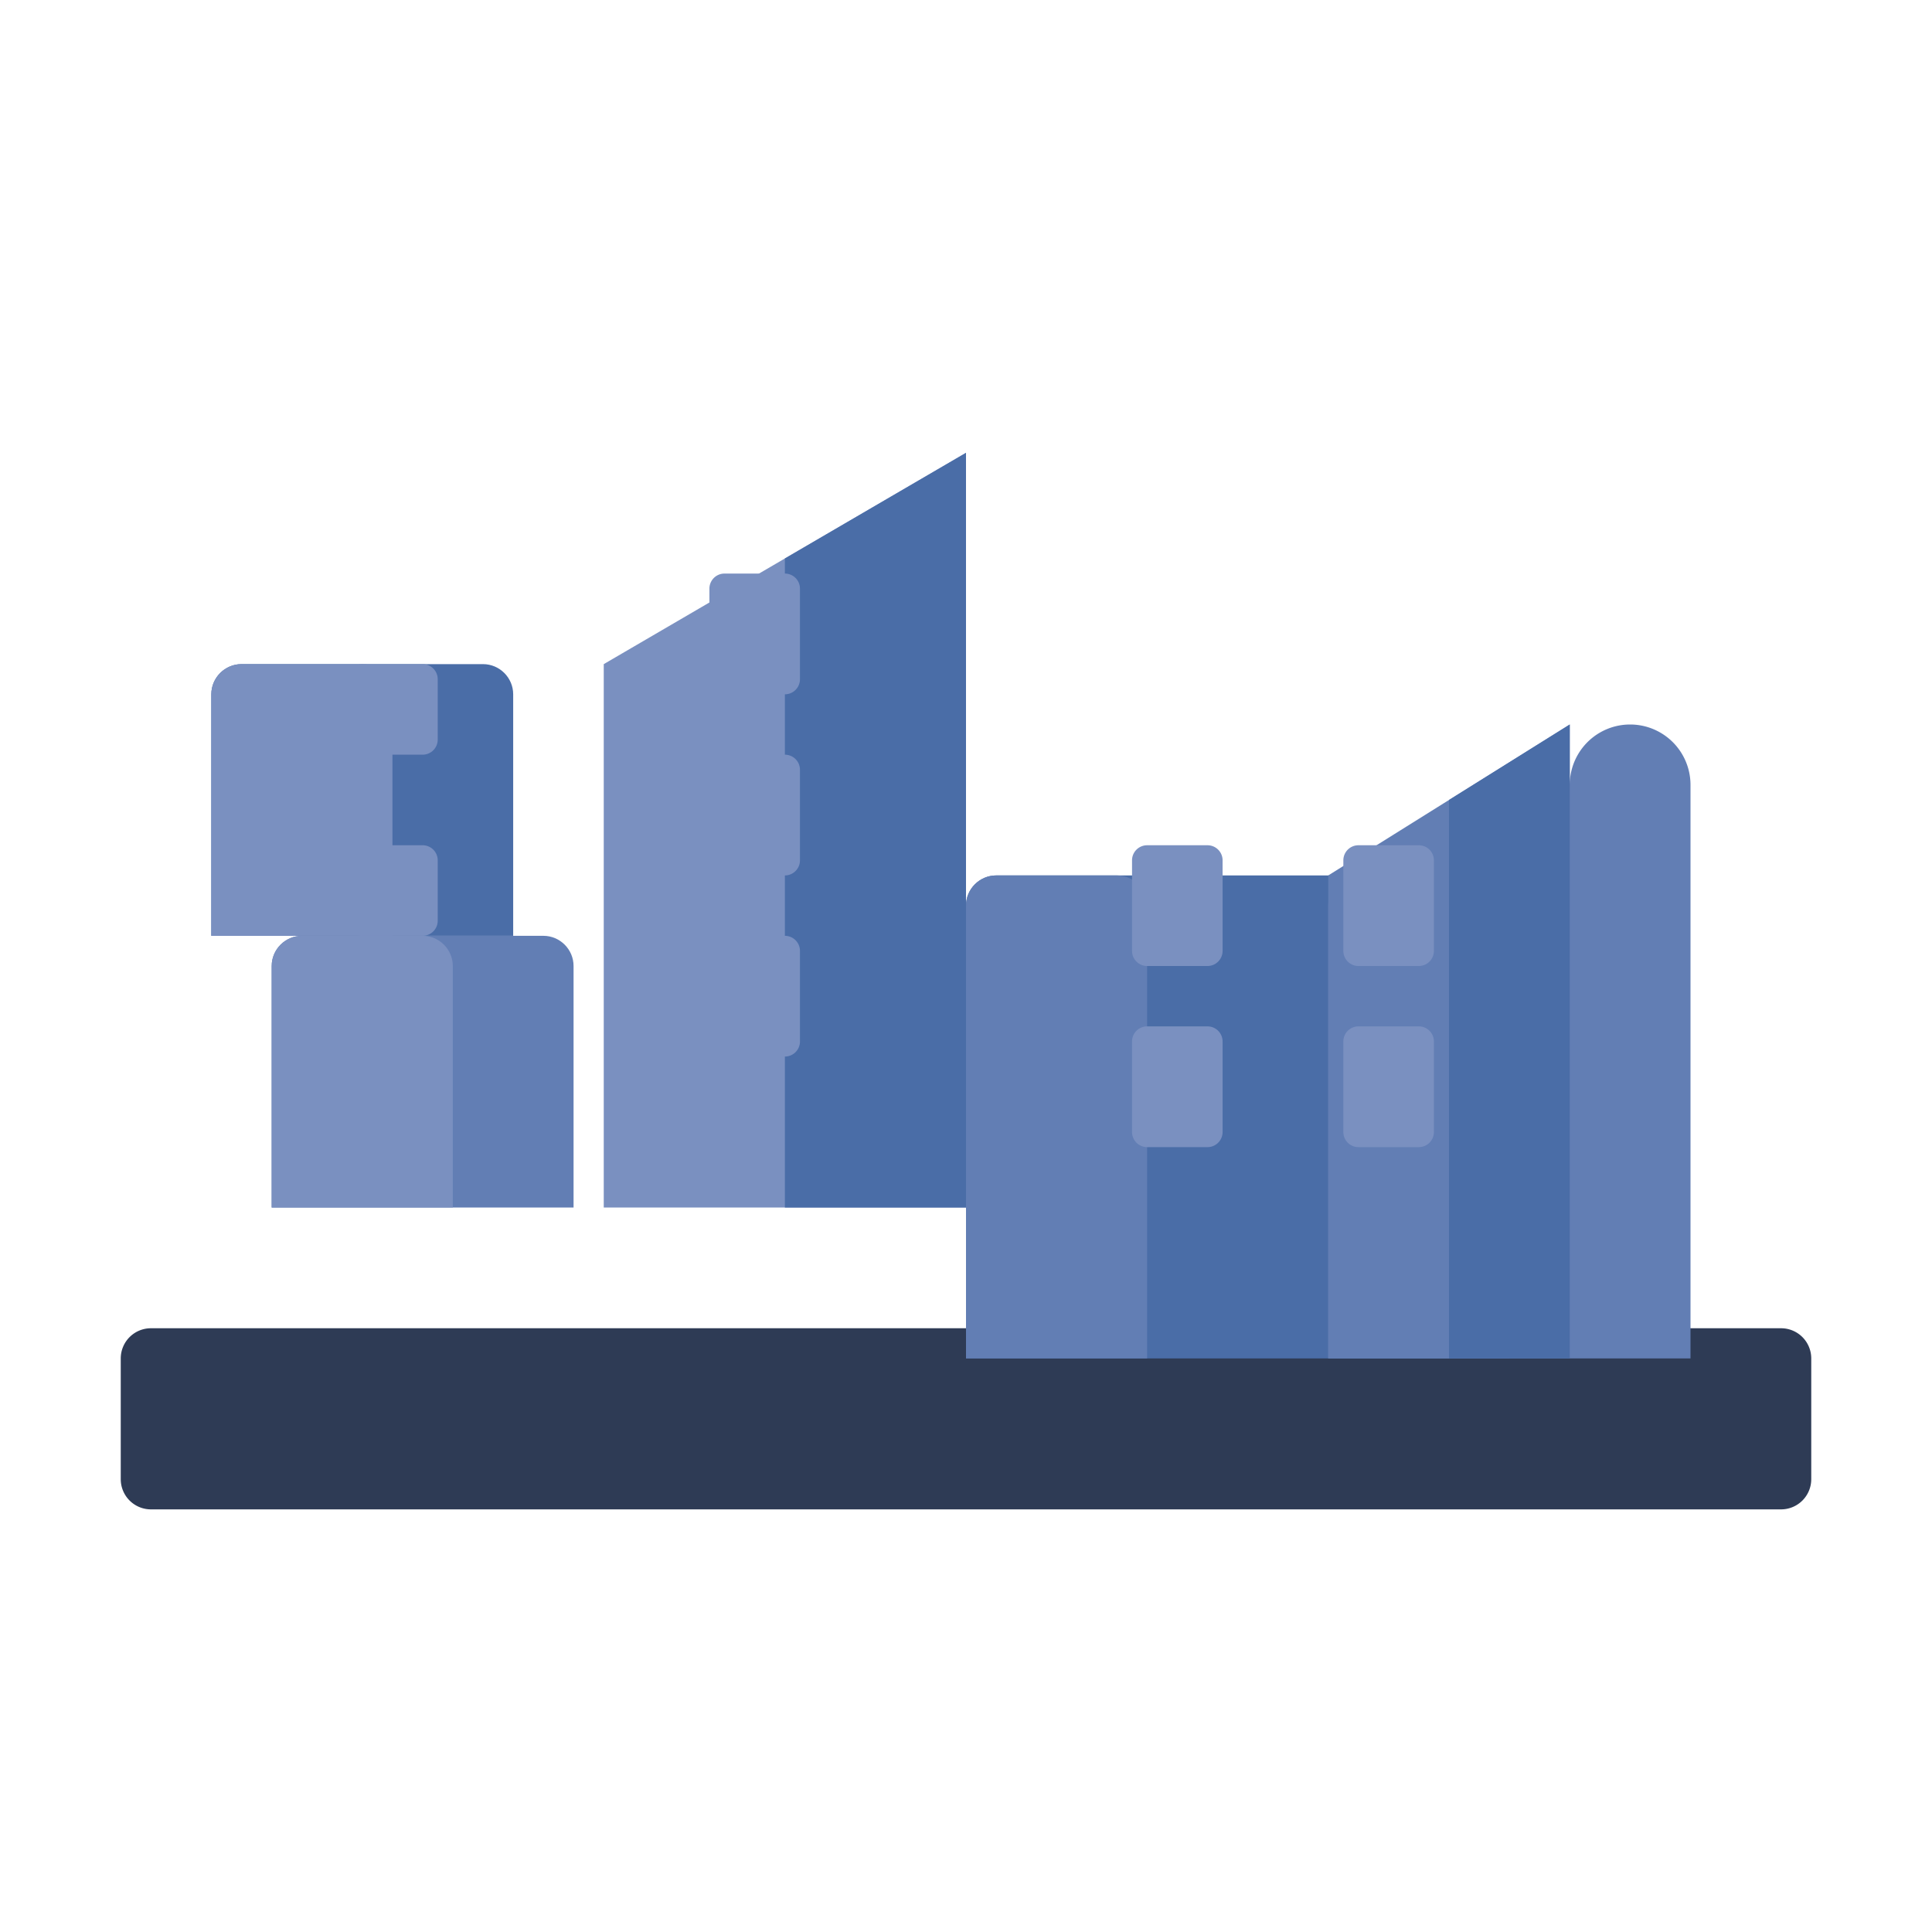 <svg xmlns="http://www.w3.org/2000/svg" viewBox="0 0 512 512" style="enable-background:new 0 0 512 512" xml:space="preserve">
  <style>
    .st0{fill:#2e3b55} .st1{fill:#4a6da7} .st2{fill:#627eb4} .st3{fill:#7a90c0}
  </style>
  <path class="st0" d="M472 352H40a8 8 0 0 0-8 8v32a8 8 0 0 0 8 8h432a8 8 0 0 0 8-8v-32a8 8 0 0 0-8-8z"/>
  <path class="st1" d="M392 232H264c-4.4 0-8 3.6-8 8v120h144V240c0-4.4-3.6-8-8-8z"/>
  <path class="st2" d="M296 232h-32c-4.4 0-8 3.6-8 8v120h48V240c0-4.4-3.6-8-8-8zm96 0h-32c-4.4 0-8 3.6-8 8v120h48V240c0-4.4-3.6-8-8-8z"/>
  <path class="st3" d="m256 120-96 56v144h96V120z"/>
  <path class="st1" d="m256 120-48 28v172h48V120z"/>
  <path class="st2" d="M144 248H80c-4.4 0-8 3.6-8 8v64h80v-64c0-4.4-3.6-8-8-8z"/>
  <path class="st3" d="M112 248H80c-4.4 0-8 3.6-8 8v64h48v-64c0-4.4-3.6-8-8-8z"/>
  <path class="st1" d="M128 176H64c-4.4 0-8 3.6-8 8v64h80v-64c0-4.4-3.6-8-8-8z"/>
  <path class="st3" d="M96 176H64c-4.4 0-8 3.6-8 8v64h48v-64c0-4.4-3.6-8-8-8z"/>
  <path class="st2" d="m416 192-64 40v128h96V208a16 16 0 0 0-32 0z"/>
  <path class="st1" d="m416 192-32 20v148h32V192z"/>
  <path class="st3" d="M376 272h-16a4 4 0 0 0-4 4v24a4 4 0 0 0 4 4h16a4 4 0 0 0 4-4v-24a4 4 0 0 0-4-4zm0-48h-16a4 4 0 0 0-4 4v24a4 4 0 0 0 4 4h16a4 4 0 0 0 4-4v-24a4 4 0 0 0-4-4z"/>
  <path class="st3" d="M320 272h-16a4 4 0 0 0-4 4v24a4 4 0 0 0 4 4h16a4 4 0 0 0 4-4v-24a4 4 0 0 0-4-4zm0-48h-16a4 4 0 0 0-4 4v24a4 4 0 0 0 4 4h16a4 4 0 0 0 4-4v-24a4 4 0 0 0-4-4z"/>
  <path class="st3" d="M208 152h-16a4 4 0 0 0-4 4v24a4 4 0 0 0 4 4h16a4 4 0 0 0 4-4v-24a4 4 0 0 0-4-4zm0 48h-16a4 4 0 0 0-4 4v24a4 4 0 0 0 4 4h16a4 4 0 0 0 4-4v-24a4 4 0 0 0-4-4zm0 48h-16a4 4 0 0 0-4 4v24a4 4 0 0 0 4 4h16a4 4 0 0 0 4-4v-24a4 4 0 0 0-4-4z"/>
  <path class="st3" d="M112 284h-16a4 4 0 0 0-4 4v16a4 4 0 0 0 4 4h16a4 4 0 0 0 4-4v-16a4 4 0 0 0-4-4zm0-60h-16a4 4 0 0 0-4 4v16a4 4 0 0 0 4 4h16a4 4 0 0 0 4-4v-16a4 4 0 0 0-4-4zm0-48h-16a4 4 0 0 0-4 4v16a4 4 0 0 0 4 4h16a4 4 0 0 0 4-4v-16a4 4 0 0 0-4-4z"/>
</svg>
